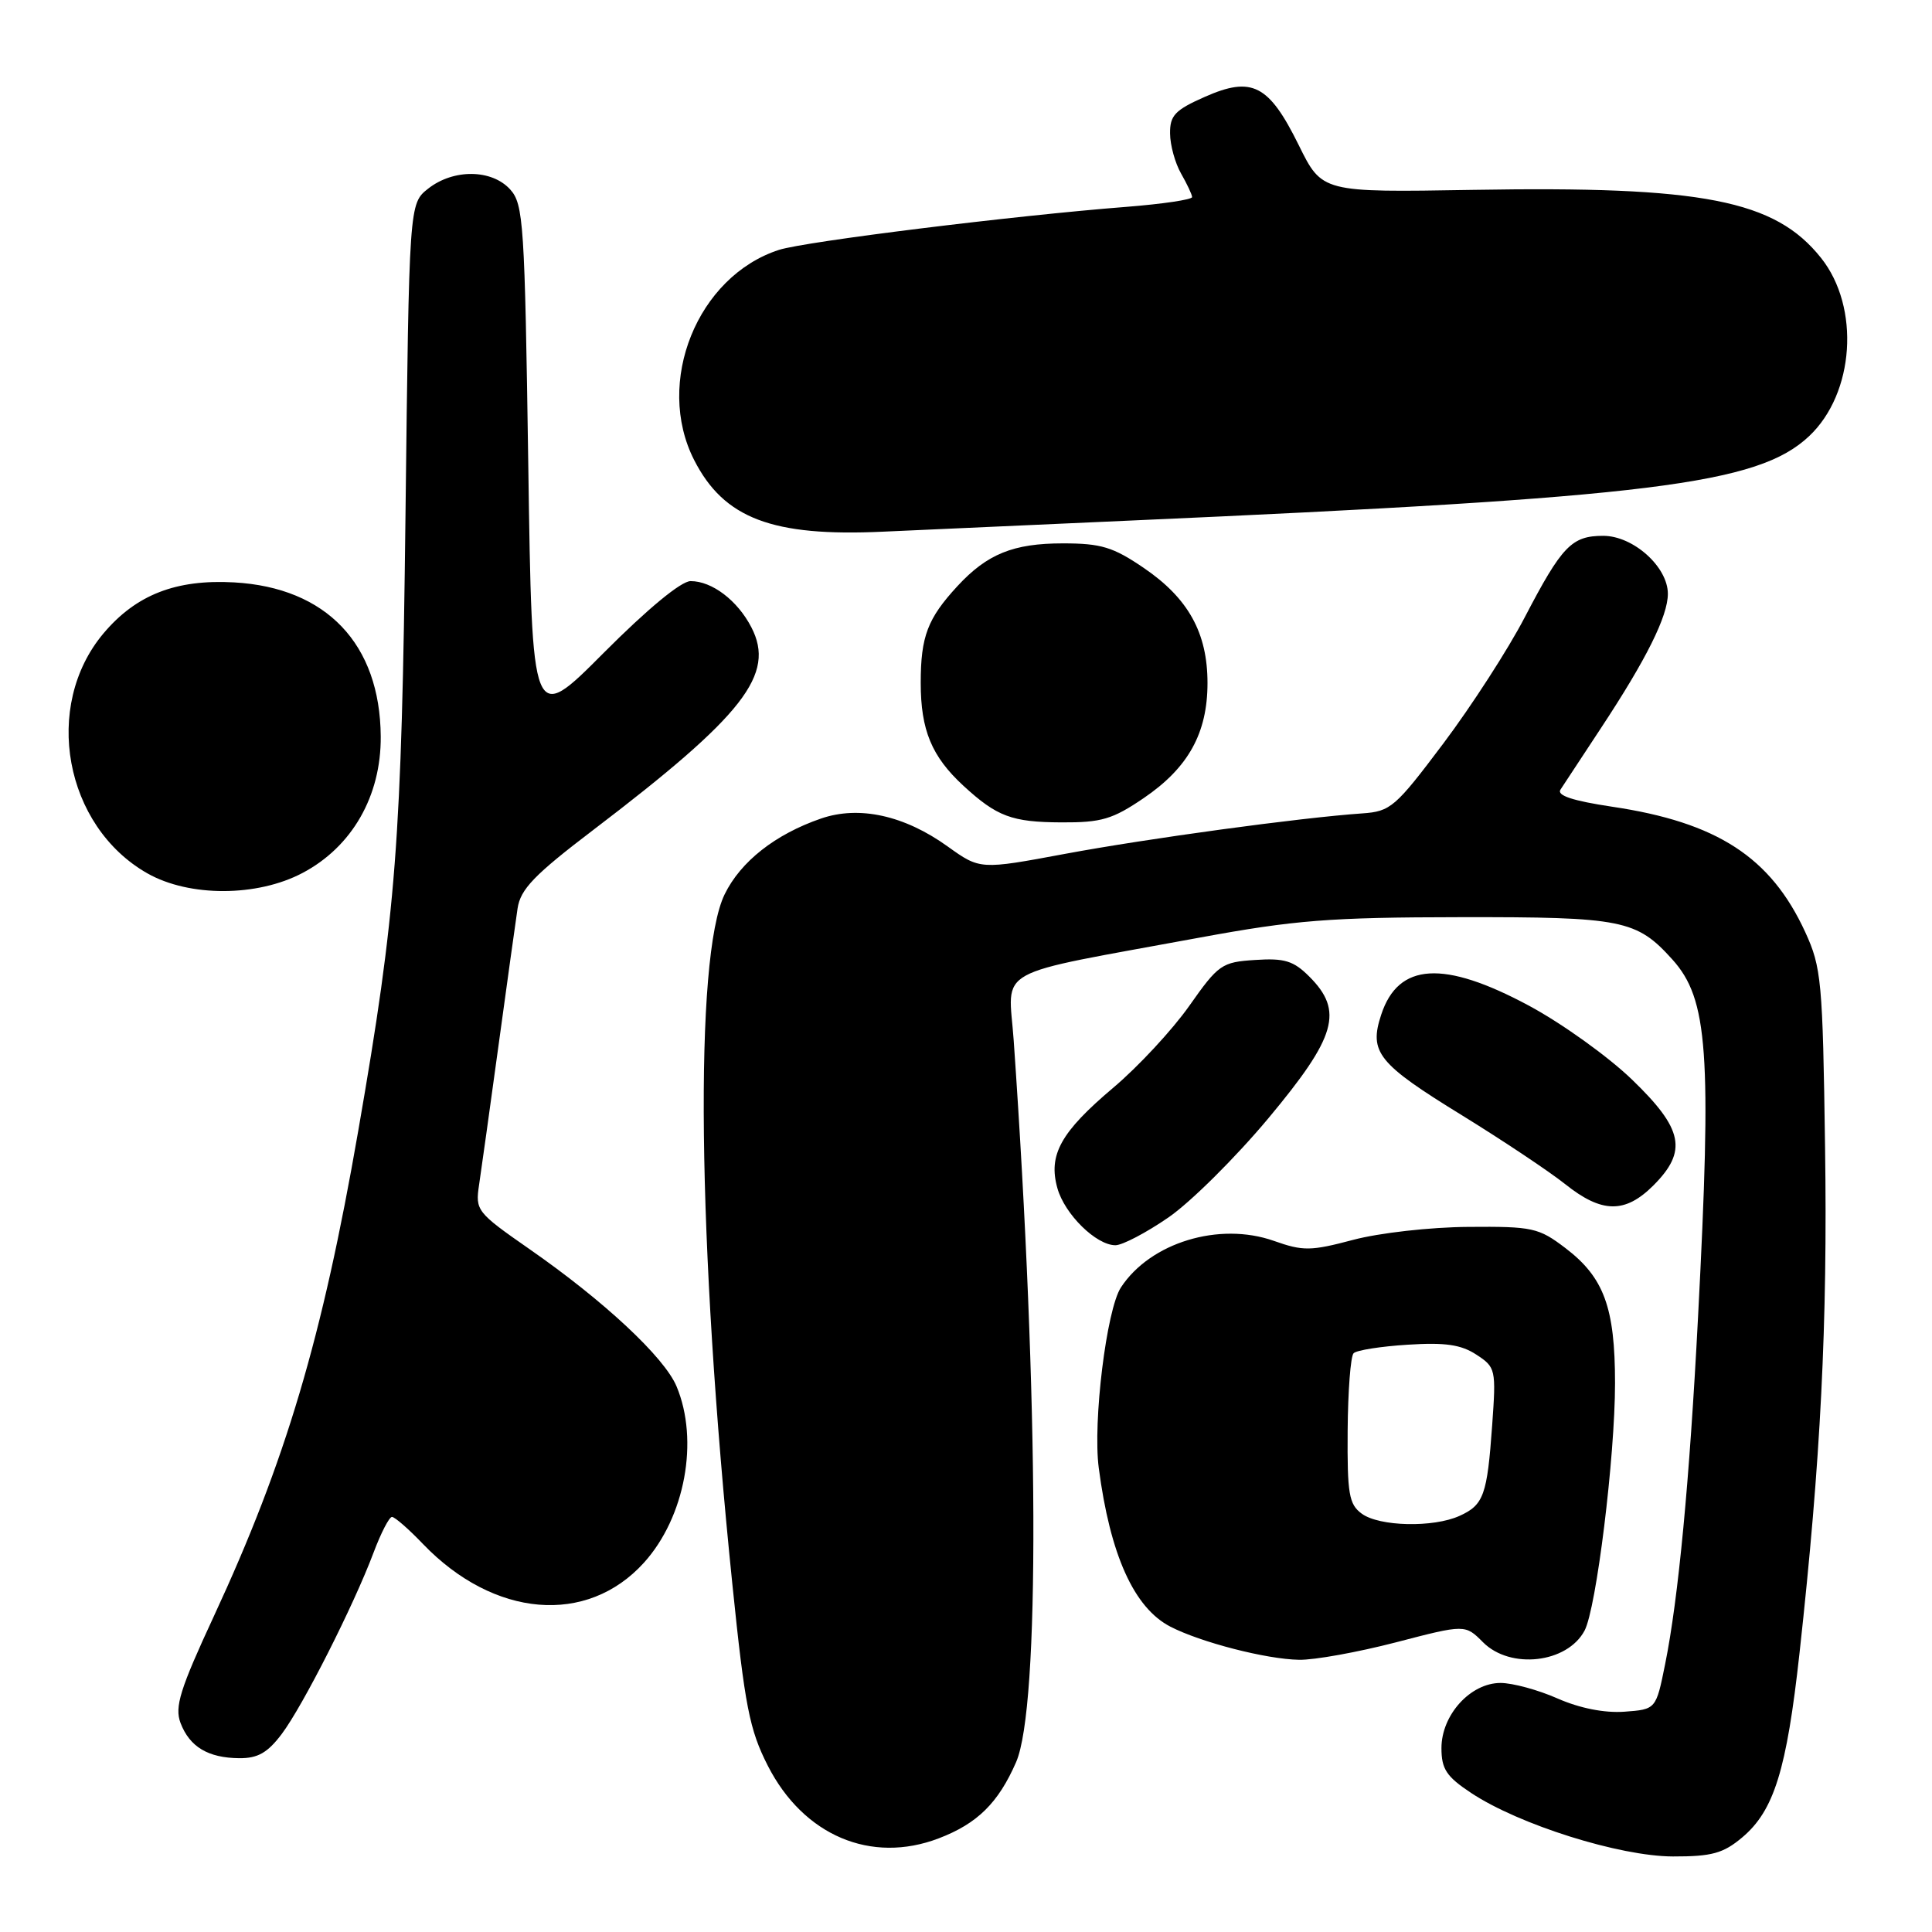 <?xml version="1.0" encoding="UTF-8" standalone="no"?>
<!DOCTYPE svg PUBLIC "-//W3C//DTD SVG 1.1//EN" "http://www.w3.org/Graphics/SVG/1.1/DTD/svg11.dtd" >
<svg xmlns="http://www.w3.org/2000/svg" xmlns:xlink="http://www.w3.org/1999/xlink" version="1.1" viewBox="0 0 256 256">
 <g >
 <path fill="currentColor"
d=" M 230.85 243.47 C 235.07 239.92 236.74 234.54 238.45 219.00 C 241.26 193.45 242.17 175.44 241.83 152.00 C 241.52 129.98 241.35 128.18 239.20 123.50 C 234.63 113.57 227.52 108.96 213.59 106.89 C 208.40 106.11 206.26 105.41 206.77 104.63 C 207.17 104.01 209.58 100.35 212.12 96.50 C 218.16 87.35 221.00 81.64 221.00 78.68 C 221.00 75.11 216.41 71.00 212.44 71.00 C 208.25 71.00 206.97 72.34 202.04 81.79 C 199.84 86.03 194.98 93.55 191.26 98.50 C 184.89 106.97 184.27 107.52 180.50 107.78 C 172.26 108.35 152.11 111.10 141.18 113.13 C 129.87 115.24 129.87 115.24 125.57 112.16 C 119.84 108.04 113.84 106.72 108.79 108.46 C 102.72 110.55 98.14 114.16 96.02 118.50 C 91.97 126.80 92.40 164.69 97.04 209.90 C 98.70 226.11 99.31 229.20 101.74 233.97 C 106.46 243.22 115.42 247.02 124.39 243.59 C 129.50 241.64 132.28 238.90 134.64 233.49 C 137.81 226.20 137.67 185.79 134.32 137.86 C 133.63 127.96 131.06 129.39 159.00 124.23 C 171.56 121.92 176.18 121.55 193.50 121.53 C 215.01 121.50 216.85 121.87 221.61 127.15 C 226.32 132.39 226.83 139.44 225.00 174.50 C 223.87 196.27 222.39 211.86 220.64 220.50 C 219.43 226.50 219.43 226.50 215.24 226.81 C 212.59 227.00 209.33 226.35 206.39 225.06 C 203.84 223.93 200.43 223.00 198.83 223.00 C 194.84 223.00 191.00 227.24 191.00 231.63 C 191.00 234.41 191.66 235.41 194.94 237.58 C 201.30 241.79 214.60 245.97 221.67 245.99 C 226.83 246.00 228.34 245.58 230.85 243.47 Z  M 37.34 229.75 C 40.14 226.02 46.86 212.75 49.49 205.75 C 50.47 203.14 51.57 201.00 51.94 201.00 C 52.31 201.00 54.16 202.61 56.05 204.59 C 65.45 214.37 77.78 215.41 85.33 207.06 C 90.77 201.04 92.65 190.88 89.65 183.71 C 88.04 179.85 80.04 172.38 70.14 165.50 C 63.17 160.65 62.97 160.39 63.48 157.00 C 63.77 155.07 64.93 146.75 66.06 138.50 C 67.19 130.25 68.32 122.09 68.58 120.38 C 68.96 117.82 70.78 115.93 78.64 109.95 C 98.58 94.76 102.79 89.36 99.56 83.12 C 97.72 79.56 94.35 77.00 91.51 77.00 C 90.25 77.00 85.80 80.68 79.98 86.52 C 70.50 96.04 70.50 96.04 70.00 61.62 C 69.53 29.58 69.37 27.06 67.60 25.10 C 65.15 22.41 60.09 22.36 56.74 24.99 C 54.21 26.98 54.21 26.98 53.73 68.24 C 53.22 111.62 52.51 120.79 47.47 149.84 C 42.70 177.32 37.85 193.65 28.35 214.13 C 23.84 223.85 23.12 226.17 23.92 228.30 C 25.13 231.47 27.57 232.93 31.70 232.97 C 34.16 232.99 35.46 232.25 37.34 229.75 Z  M 184.96 217.62 C 194.14 215.23 194.14 215.23 196.52 217.62 C 200.15 221.24 207.66 220.38 209.96 216.07 C 211.52 213.16 214.00 193.04 214.00 183.28 C 214.00 173.26 212.54 169.27 207.43 165.38 C 203.88 162.68 203.08 162.50 194.57 162.57 C 189.53 162.60 182.74 163.37 179.29 164.29 C 173.68 165.78 172.66 165.79 168.79 164.42 C 161.55 161.87 152.43 164.64 148.53 170.59 C 146.62 173.50 144.79 188.40 145.59 194.50 C 147.10 206.04 150.26 213.05 155.08 215.54 C 159.09 217.61 167.79 219.86 172.14 219.93 C 174.14 219.97 179.91 218.93 184.96 217.62 Z  M 154.82 161.32 C 157.76 159.30 163.73 153.37 168.08 148.16 C 177.08 137.37 178.06 133.97 173.49 129.40 C 171.40 127.31 170.20 126.94 166.32 127.20 C 161.89 127.48 161.45 127.79 157.58 133.29 C 155.33 136.48 150.80 141.36 147.50 144.14 C 140.56 150.00 138.87 153.03 140.11 157.44 C 141.07 160.89 145.25 165.00 147.80 165.00 C 148.72 165.00 151.89 163.34 154.82 161.32 Z  M 219.08 157.08 C 223.63 152.52 223.05 149.61 216.25 143.05 C 213.09 140.00 206.94 135.59 202.58 133.25 C 191.29 127.19 185.29 127.55 183.02 134.44 C 181.37 139.44 182.56 140.92 193.73 147.79 C 199.10 151.10 205.25 155.20 207.39 156.90 C 212.25 160.78 215.33 160.82 219.08 157.08 Z  M 40.09 115.67 C 46.65 112.21 50.51 105.47 50.45 97.58 C 50.36 85.33 43.26 77.86 31.02 77.17 C 23.32 76.74 18.03 78.80 13.71 83.93 C 5.61 93.56 8.53 109.49 19.54 115.73 C 25.09 118.87 34.08 118.85 40.09 115.67 Z  M 151.55 105.75 C 157.46 101.73 160.00 97.14 160.00 90.50 C 160.00 83.86 157.46 79.27 151.55 75.25 C 147.49 72.48 145.89 72.00 140.84 72.00 C 134.27 72.00 130.81 73.40 126.87 77.66 C 122.91 81.95 122.00 84.33 122.00 90.48 C 122.00 96.74 123.45 100.24 127.66 104.12 C 132.10 108.20 134.06 108.94 140.64 108.97 C 145.94 109.00 147.42 108.56 151.55 105.75 Z  M 149.50 68.99 C 218.90 65.92 232.92 64.18 239.71 57.80 C 245.74 52.13 246.51 40.72 241.30 34.18 C 235.19 26.50 225.64 24.64 195.14 25.16 C 175.18 25.50 175.18 25.50 172.09 19.23 C 168.13 11.21 165.91 10.06 159.63 12.84 C 155.69 14.58 155.01 15.31 155.04 17.69 C 155.05 19.24 155.71 21.62 156.50 23.00 C 157.29 24.38 157.95 25.78 157.96 26.11 C 157.98 26.45 154.06 27.03 149.25 27.41 C 134.34 28.57 106.67 32.00 103.22 33.11 C 92.40 36.61 86.73 50.66 91.98 60.96 C 95.93 68.70 102.33 71.13 117.00 70.45 C 122.22 70.21 136.85 69.55 149.50 68.99 Z  M 180.44 200.57 C 178.74 199.33 178.51 197.94 178.57 189.59 C 178.61 184.33 178.96 179.70 179.36 179.31 C 179.75 178.91 182.98 178.40 186.54 178.18 C 191.49 177.86 193.61 178.17 195.63 179.50 C 198.19 181.17 198.25 181.44 197.72 188.86 C 197.06 198.11 196.60 199.41 193.40 200.86 C 189.93 202.44 182.77 202.28 180.44 200.57 Z "/>
</g>
</svg>